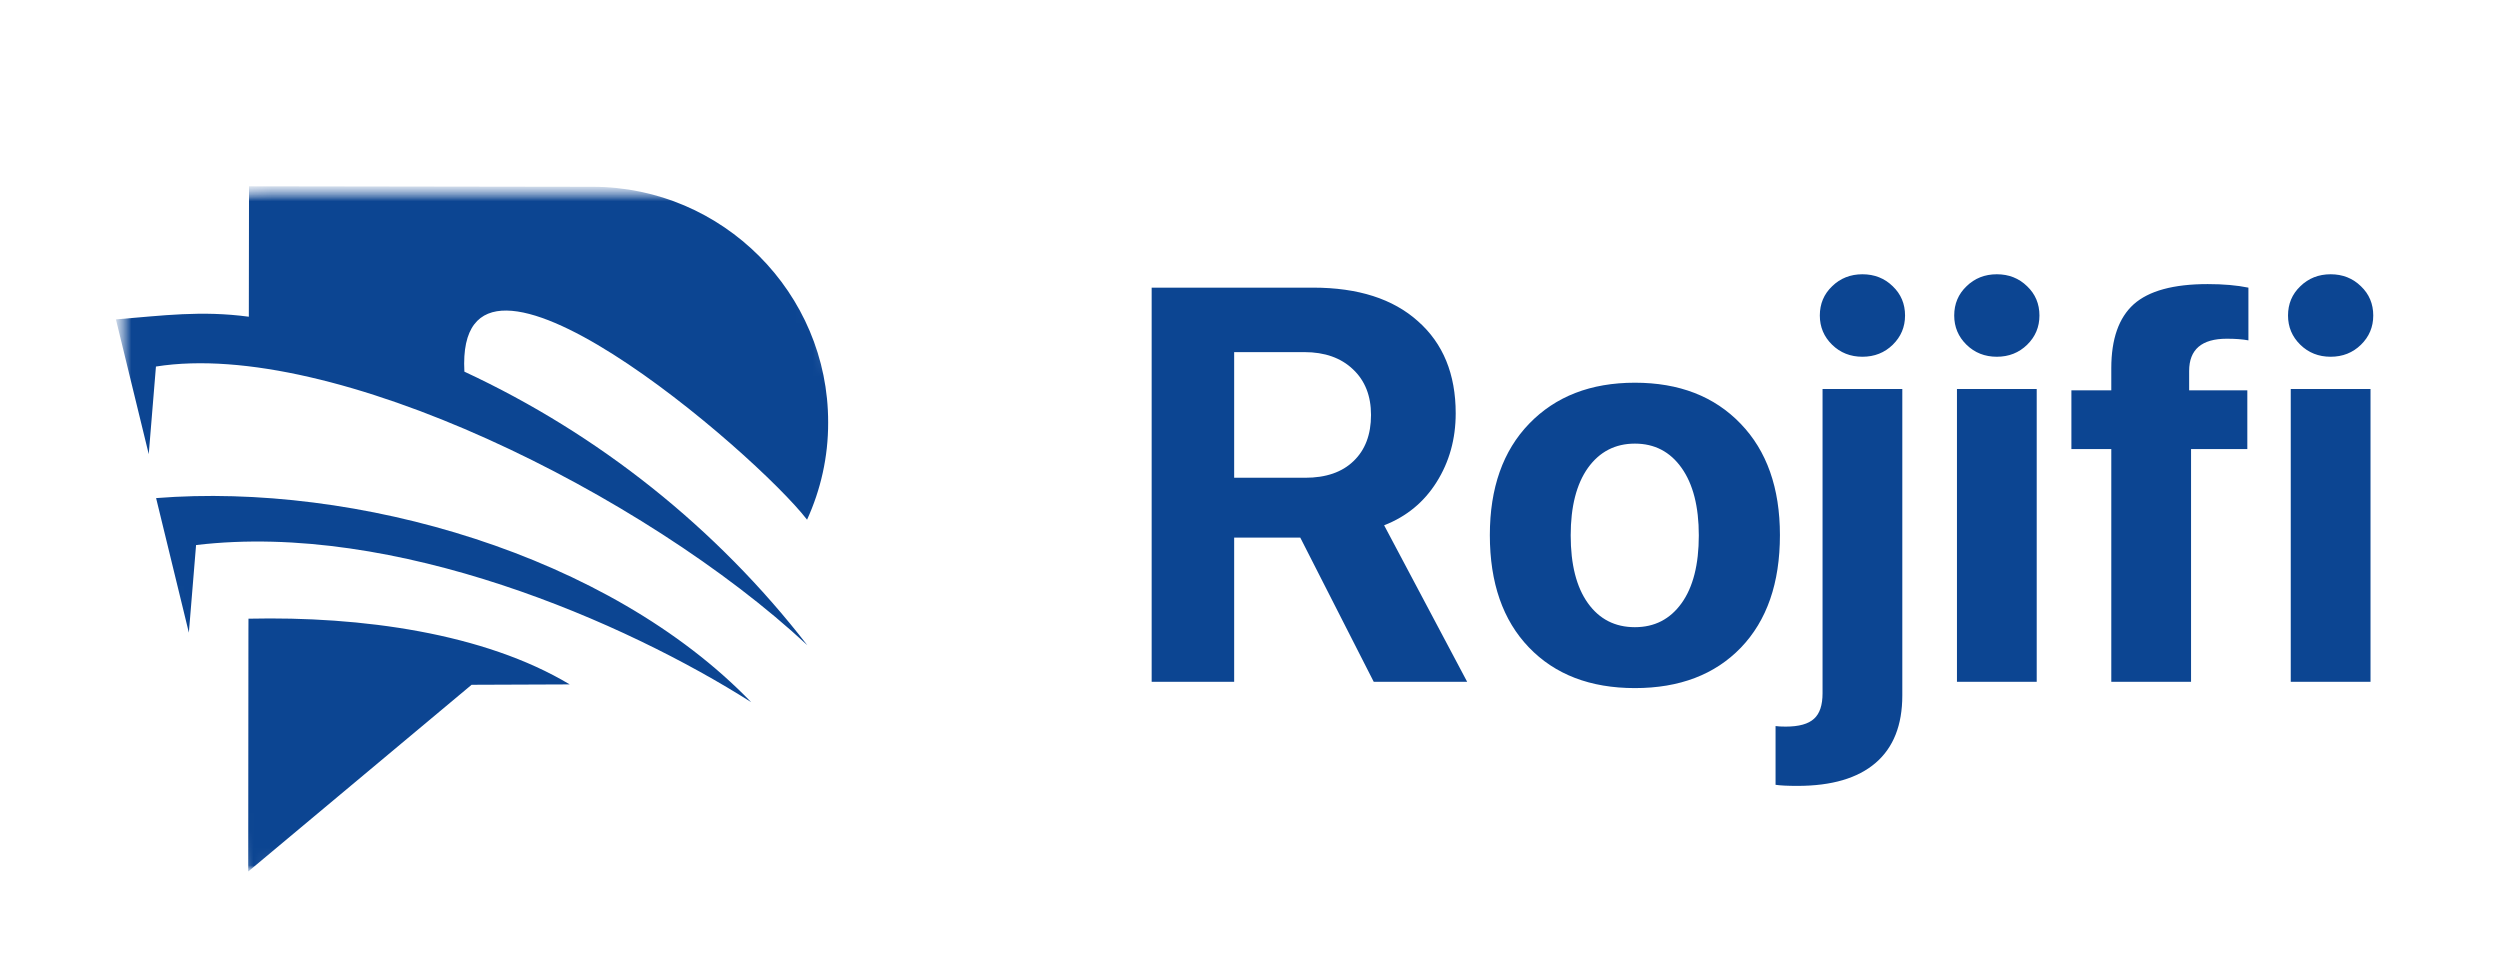 <svg width="143" height="56" viewBox="0 0 143 56" fill="none" xmlns="http://www.w3.org/2000/svg">
<mask id="mask0_1_236" style="mask-type:luminance" maskUnits="userSpaceOnUse" x="2" y="1" width="52" height="50">
<path d="M2.755 13.697L42.21 1.813L53.245 38.449L13.79 50.334L2.755 13.697Z" fill="white"/>
</mask>
<g mask="url(#mask0_1_236)">
<mask id="mask1_1_236" style="mask-type:luminance" maskUnits="userSpaceOnUse" x="6" y="10" width="43" height="41">
<path d="M6.633 10.63L48.482 10.681L48.427 50.202L6.578 50.151L6.633 10.63Z" fill="white"/>
</mask>
<g mask="url(#mask1_1_236)">
<mask id="mask2_1_236" style="mask-type:luminance" maskUnits="userSpaceOnUse" x="6" y="10" width="43" height="41">
<path d="M6.633 10.63L48.482 10.681L48.427 50.202L6.578 50.151L6.633 10.63Z" fill="white"/>
</mask>
<g mask="url(#mask2_1_236)">
<path fill-rule="evenodd" clip-rule="evenodd" d="M11.215 31.177C22.668 29.816 35.84 35.635 42.968 40.164C34.816 31.717 20.351 27.584 8.929 28.491L10.803 36.188L11.215 31.177ZM8.92 20.966C19.016 19.365 36.928 28.283 46.177 36.904C40.989 30.206 34.257 24.837 26.563 21.259C26.015 11.109 43.227 25.917 46.164 29.727C46.938 28.03 47.378 26.144 47.37 24.165C47.386 16.763 41.333 10.698 33.92 10.685L14.244 10.656L14.233 18.116C11.494 17.753 9.361 18.047 6.63 18.269L8.508 25.977L8.92 20.966ZM32.588 39.148C27.694 36.215 20.677 35.243 14.213 35.389L14.21 36.098L14.198 49.851L26.975 39.17L32.588 39.148Z" fill="#0C4592"/>
</g>
</g>
</g>
<path d="M70.594 20.141V27.328H74.656C75.844 27.328 76.766 27.01 77.422 26.375C78.088 25.74 78.422 24.859 78.422 23.734C78.422 22.641 78.078 21.771 77.391 21.125C76.703 20.469 75.776 20.141 74.609 20.141H70.594ZM70.594 30.75V39H65.875V16.453H75.109C77.682 16.453 79.682 17.094 81.109 18.375C82.547 19.646 83.266 21.401 83.266 23.641C83.266 25.109 82.901 26.422 82.172 27.578C81.453 28.724 80.453 29.547 79.172 30.047L83.922 39H78.578L74.375 30.75H70.594ZM99.578 37.047C98.088 38.589 96.068 39.359 93.516 39.359C90.963 39.359 88.943 38.583 87.453 37.031C85.963 35.479 85.219 33.339 85.219 30.609C85.219 27.912 85.969 25.787 87.469 24.234C88.979 22.672 90.995 21.891 93.516 21.891C96.047 21.891 98.062 22.672 99.562 24.234C101.062 25.787 101.812 27.912 101.812 30.609C101.812 33.349 101.068 35.495 99.578 37.047ZM93.516 35.875C94.641 35.875 95.531 35.417 96.188 34.5C96.844 33.583 97.172 32.292 97.172 30.625C97.172 28.979 96.844 27.693 96.188 26.766C95.531 25.838 94.641 25.375 93.516 25.375C92.391 25.375 91.495 25.838 90.828 26.766C90.172 27.693 89.844 28.979 89.844 30.625C89.844 32.292 90.172 33.583 90.828 34.5C91.484 35.417 92.38 35.875 93.516 35.875ZM108.812 22.25V39.781C108.812 41.479 108.302 42.766 107.281 43.641C106.26 44.516 104.771 44.953 102.812 44.953C102.25 44.953 101.833 44.932 101.562 44.891V41.531C101.708 41.552 101.901 41.562 102.141 41.562C102.901 41.562 103.443 41.411 103.766 41.109C104.089 40.818 104.25 40.333 104.25 39.656V22.25H108.812ZM108.266 19.719C107.797 20.177 107.219 20.406 106.531 20.406C105.844 20.406 105.266 20.177 104.797 19.719C104.328 19.26 104.094 18.703 104.094 18.047C104.094 17.38 104.328 16.823 104.797 16.375C105.266 15.917 105.844 15.688 106.531 15.688C107.219 15.688 107.797 15.917 108.266 16.375C108.734 16.823 108.969 17.38 108.969 18.047C108.969 18.703 108.734 19.26 108.266 19.719ZM111.938 39V22.25H116.5V39H111.938ZM115.953 19.719C115.484 20.177 114.906 20.406 114.219 20.406C113.531 20.406 112.953 20.177 112.484 19.719C112.016 19.26 111.781 18.703 111.781 18.047C111.781 17.38 112.016 16.823 112.484 16.375C112.953 15.917 113.531 15.688 114.219 15.688C114.906 15.688 115.484 15.917 115.953 16.375C116.422 16.823 116.656 17.38 116.656 18.047C116.656 18.703 116.422 19.26 115.953 19.719ZM120.766 39V25.688H118.484V22.328H120.766V21.062C120.766 19.396 121.193 18.177 122.047 17.406C122.911 16.635 124.323 16.25 126.281 16.25C127.177 16.25 127.953 16.318 128.609 16.453V19.469C128.276 19.406 127.865 19.375 127.375 19.375C125.938 19.375 125.219 19.99 125.219 21.219V22.328H128.547V25.688H125.328V39H120.766ZM131.031 39V22.25H135.594V39H131.031ZM135.047 19.719C134.578 20.177 134 20.406 133.312 20.406C132.625 20.406 132.047 20.177 131.578 19.719C131.109 19.26 130.875 18.703 130.875 18.047C130.875 17.38 131.109 16.823 131.578 16.375C132.047 15.917 132.625 15.688 133.312 15.688C134 15.688 134.578 15.917 135.047 16.375C135.516 16.823 135.75 17.38 135.75 18.047C135.75 18.703 135.516 19.26 135.047 19.719Z" fill="#0C4592"/>
</svg>
